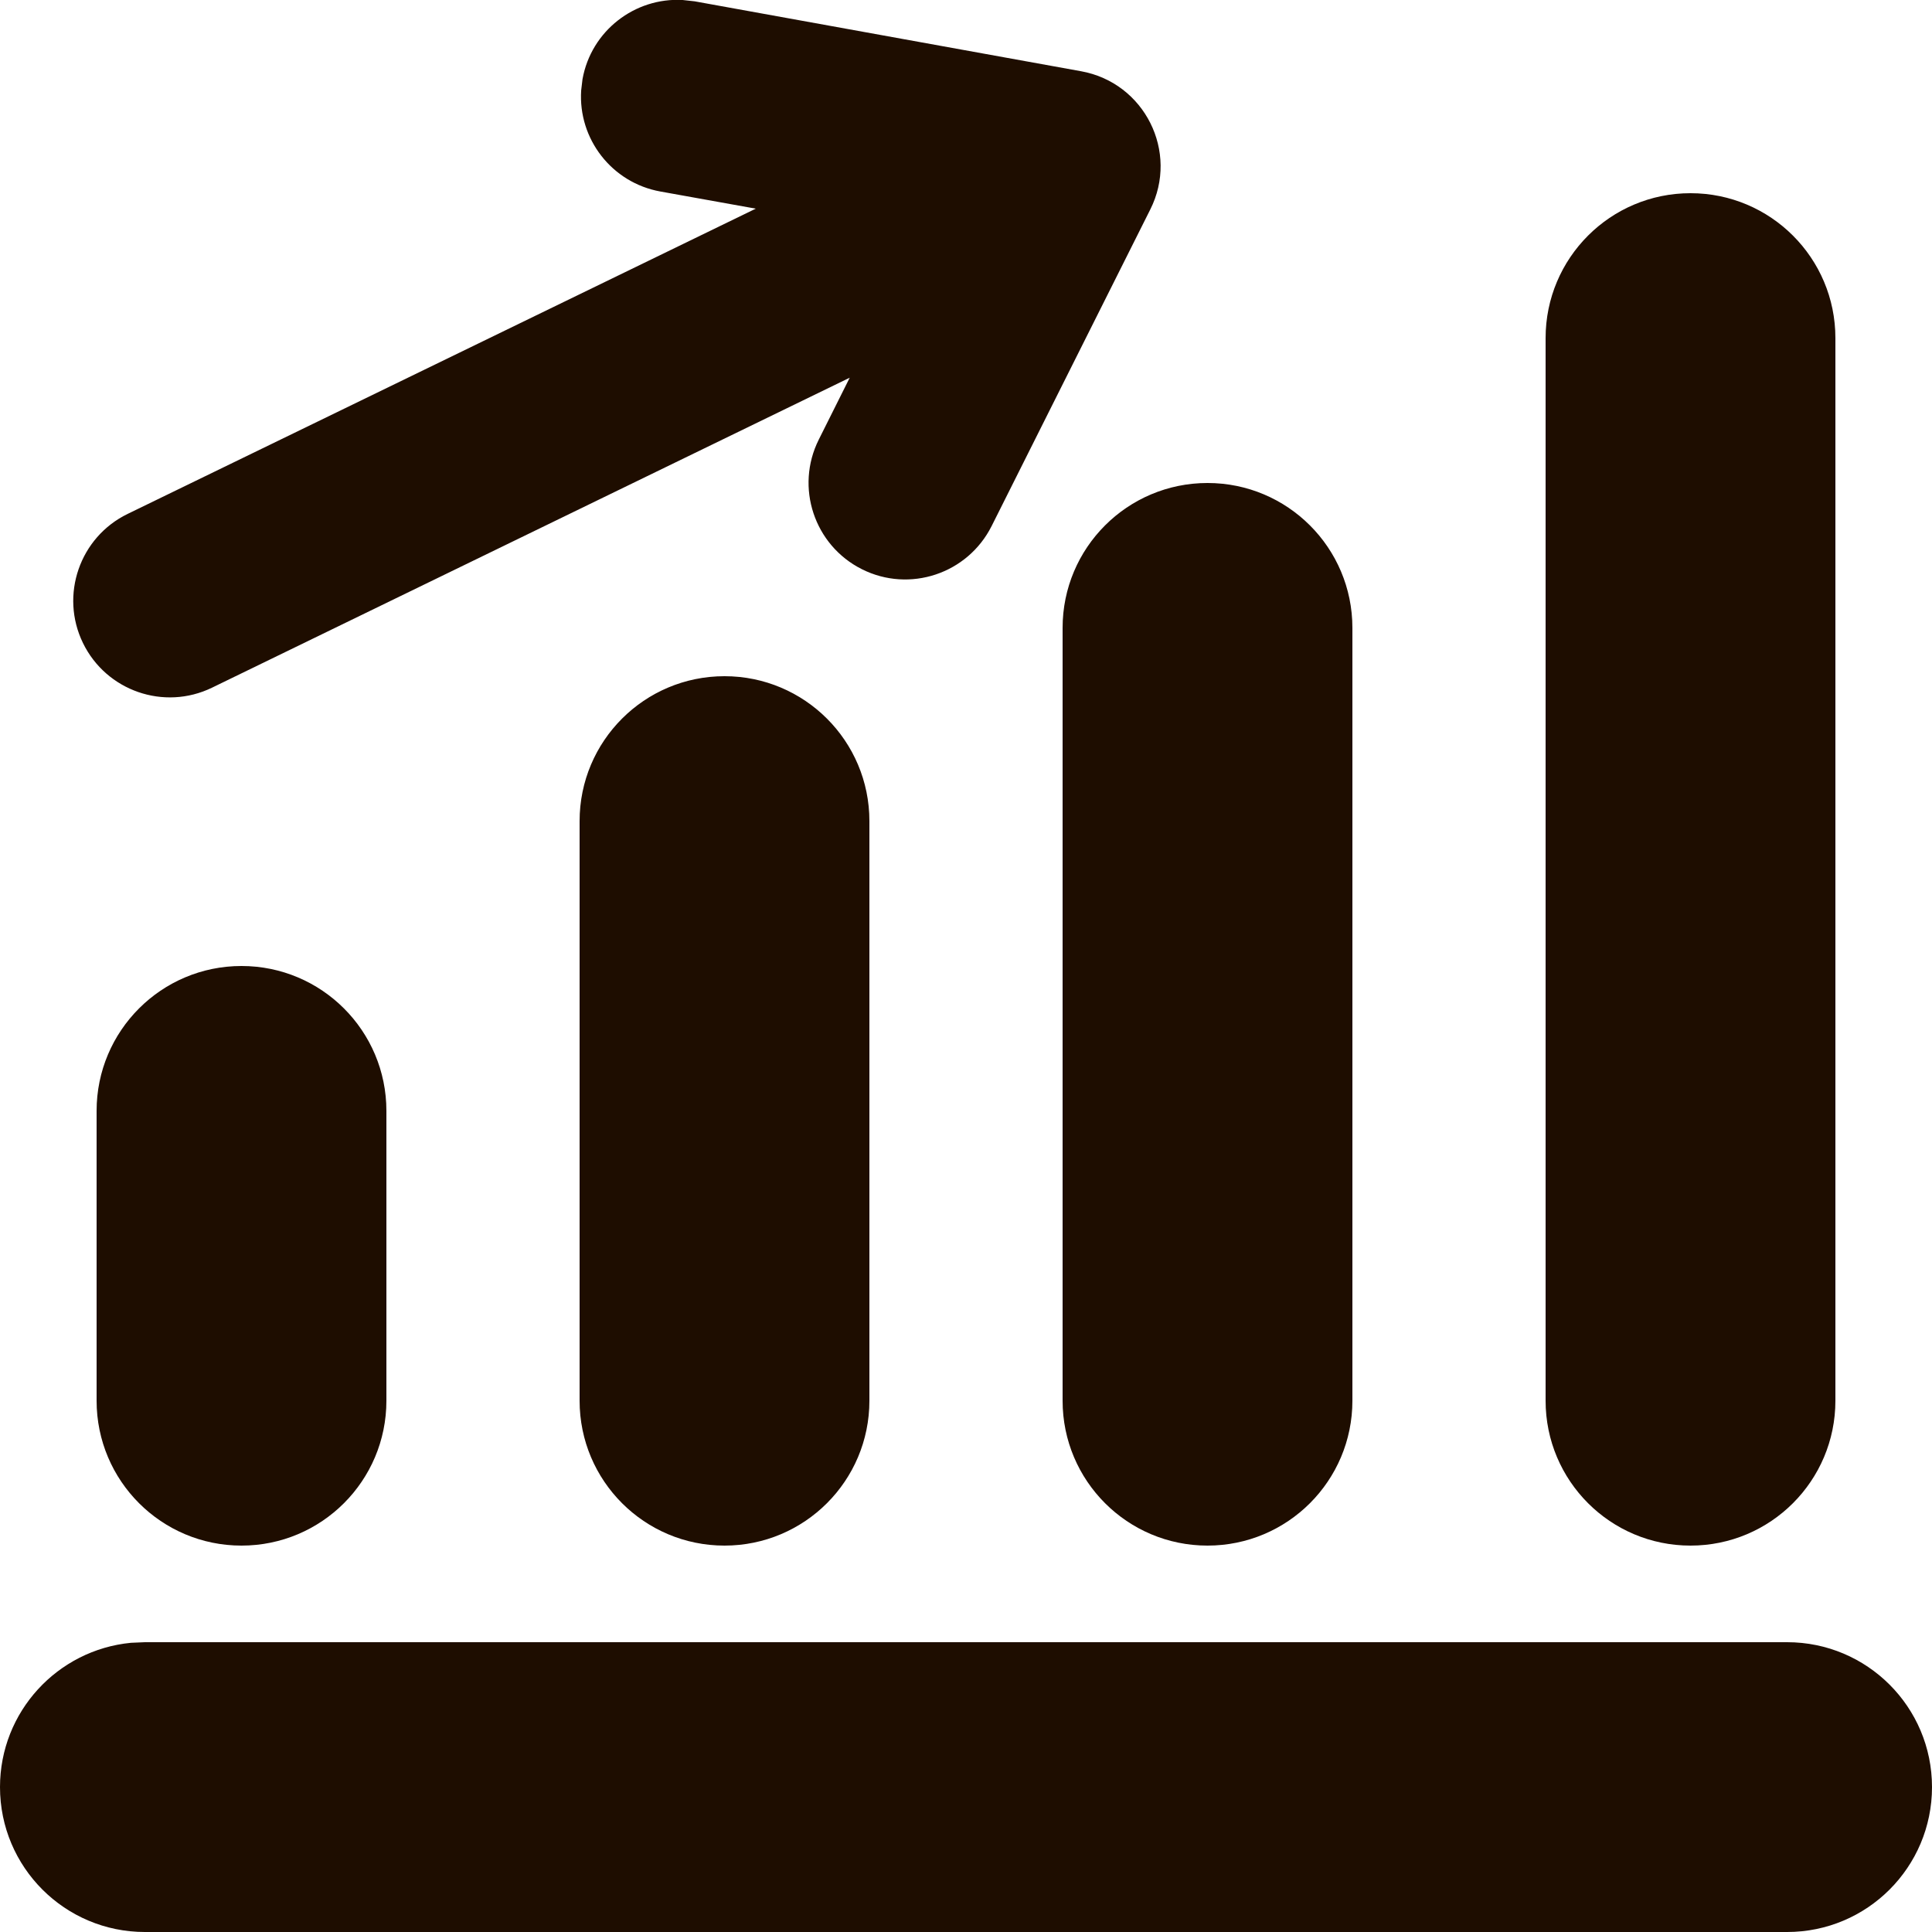 <?xml version="1.0" encoding="UTF-8"?>
<svg width="16px" height="16px" viewBox="0 0 16 16" version="1.1" xmlns="http://www.w3.org/2000/svg" xmlns:xlink="http://www.w3.org/1999/xlink">
    <title>Icon/公告备份</title>
    <g id="页面-1" stroke="none" stroke-width="1" fill="none" fill-rule="evenodd">
        <g id="首页" transform="translate(-12, -561)" fill="#1E0D00">
            <g id="Icon/公告备份" transform="translate(12, 561)">
                <path d="M1.2,13.6 L14.8,13.6 C15.463,13.6 16,14.137 16,14.8 C16,15.463 15.463,16 14.8,16 L1.2,16 C0.537,16 0,15.463 0,14.8 C0,14.176 0.476,13.664 1.084,13.605 L1.2,13.6 Z M2,8 C2.663,8 3.2,8.537 3.2,9.2 L3.2,11.6 C3.2,12.263 2.663,12.8 2,12.8 C1.337,12.8 0.8,12.263 0.8,11.6 L0.8,9.2 C0.8,8.537 1.337,8 2,8 Z M6,5.6 C6.663,5.6 7.2,6.137 7.2,6.8 L7.2,11.6 C7.2,12.263 6.663,12.8 6,12.8 C5.337,12.8 4.8,12.263 4.8,11.6 L4.8,6.8 C4.8,6.137 5.337,5.6 6,5.6 Z M10,4 C10.663,4 11.2,4.537 11.2,5.2 L11.2,11.6 C11.2,12.263 10.663,12.8 10,12.8 C9.337,12.8 8.8,12.263 8.8,11.6 L8.8,5.2 C8.8,4.537 9.337,4 10,4 Z M5.653,-0 L5.753,0.011 L8.953,0.59 C9.479,0.685 9.766,1.258 9.526,1.735 L8.212,4.357 C8.013,4.752 7.533,4.912 7.138,4.714 C6.743,4.516 6.583,4.035 6.781,3.64 L7.037,3.128 L1.756,5.695 C1.359,5.888 0.88,5.722 0.687,5.325 C0.494,4.928 0.66,4.449 1.057,4.256 L6.259,1.728 L5.469,1.586 C5.065,1.513 4.787,1.149 4.813,0.749 L4.824,0.656 C4.896,0.255 5.257,-0.022 5.653,-0 Z M14,1.6 C14.663,1.6 15.2,2.137 15.2,2.8 L15.2,11.6 C15.2,12.263 14.663,12.8 14,12.8 C13.337,12.8 12.8,12.263 12.8,11.6 L12.8,2.8 C12.8,2.137 13.337,1.6 14,1.6 Z" id="形状结合"></path>
            </g>
        </g>
    </g>
</svg>